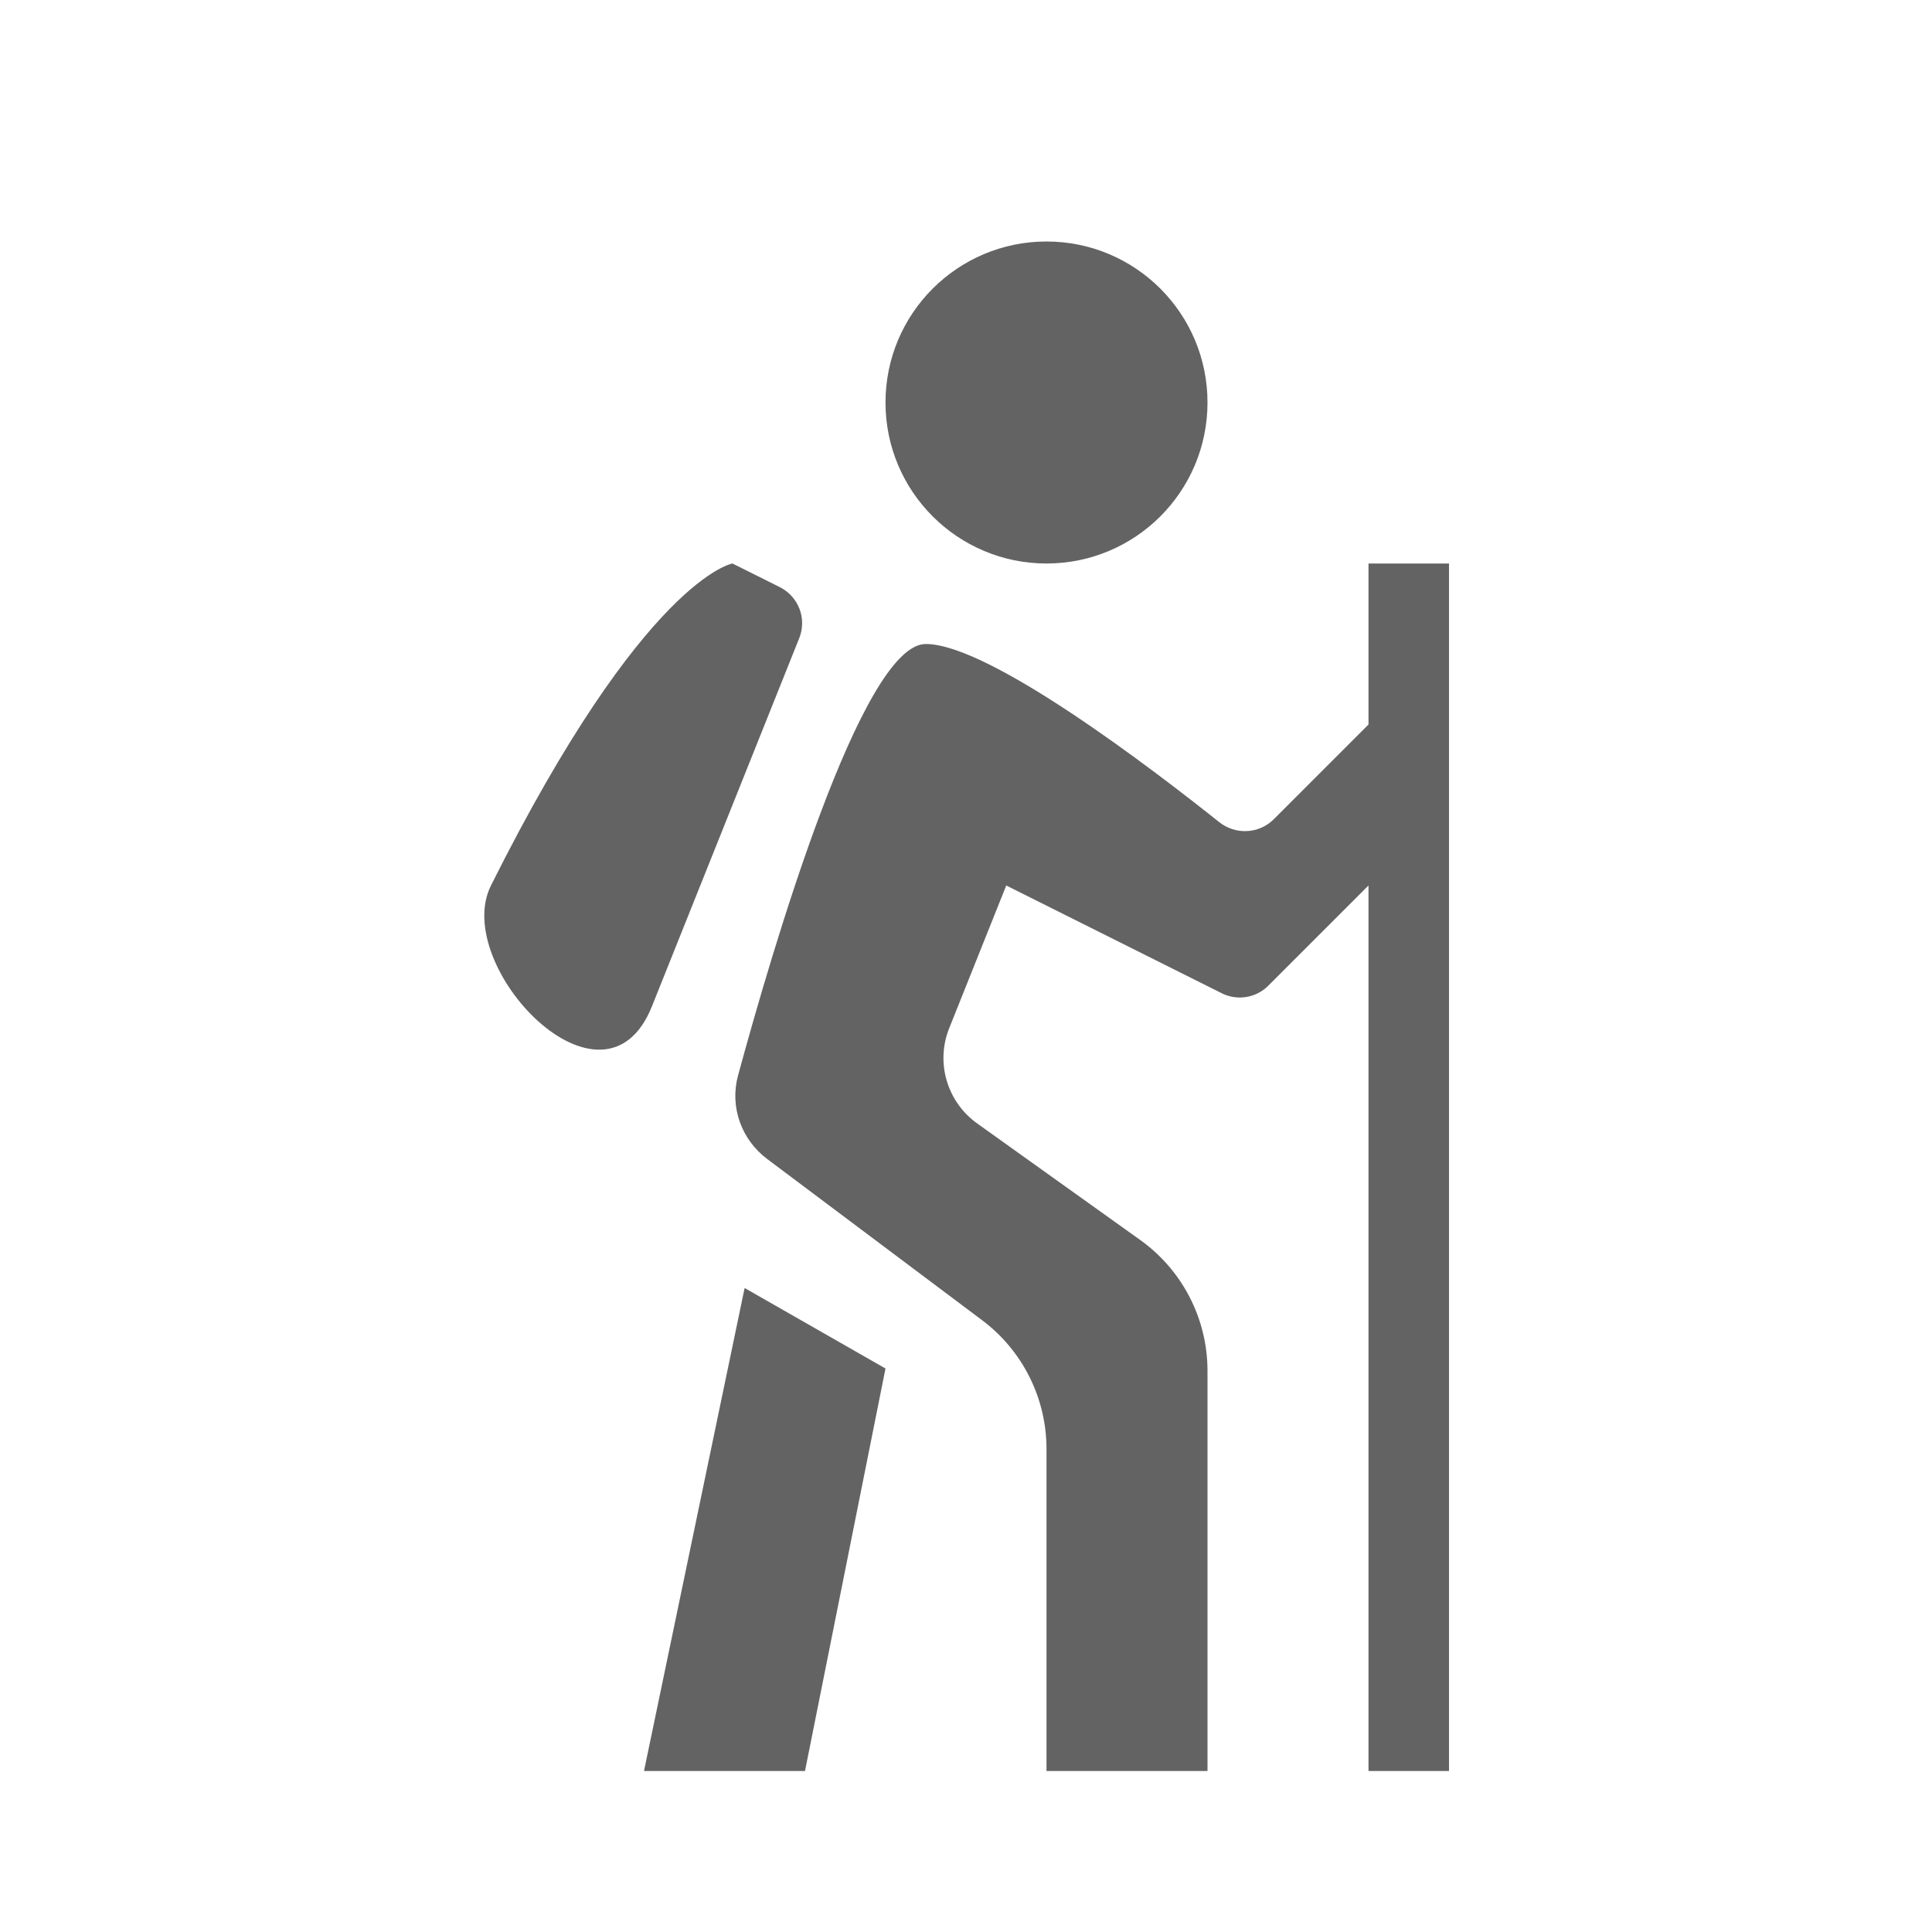 <svg width="24" height="24" viewBox="0 0 24 24" fill="none" xmlns="http://www.w3.org/2000/svg">
<path fill-rule="evenodd" clip-rule="evenodd" d="M13 7C14.105 7 15 6.105 15 5C15 3.895 14.105 3 13 3C11.896 3 11 3.895 11 5C11 6.105 11.896 7 13 7ZM9.929 7.926C10.025 7.685 9.92 7.411 9.688 7.294L9.099 7C9.099 7 8.01 7.179 6.099 11C5.599 12 7.5 14 8.099 12.5C8.667 11.079 9.558 8.853 9.929 7.926ZM17 9L15.823 10.177C15.64 10.36 15.349 10.374 15.146 10.213C14.323 9.557 12.289 8 11.5 8C10.703 8 9.588 11.814 9.168 13.361C9.063 13.749 9.209 14.157 9.531 14.398L12.2 16.4C12.704 16.778 13 17.37 13 18V22H15V17.029C15 16.383 14.688 15.777 14.162 15.402L12.139 13.956C11.764 13.688 11.62 13.199 11.792 12.771L12.5 11L15.178 12.339C15.37 12.435 15.603 12.397 15.755 12.245L17 11V22H18V7H17V9ZM8 22L9.25 16L11 17L10 22H8Z" fill="#636363"/>
</svg>
